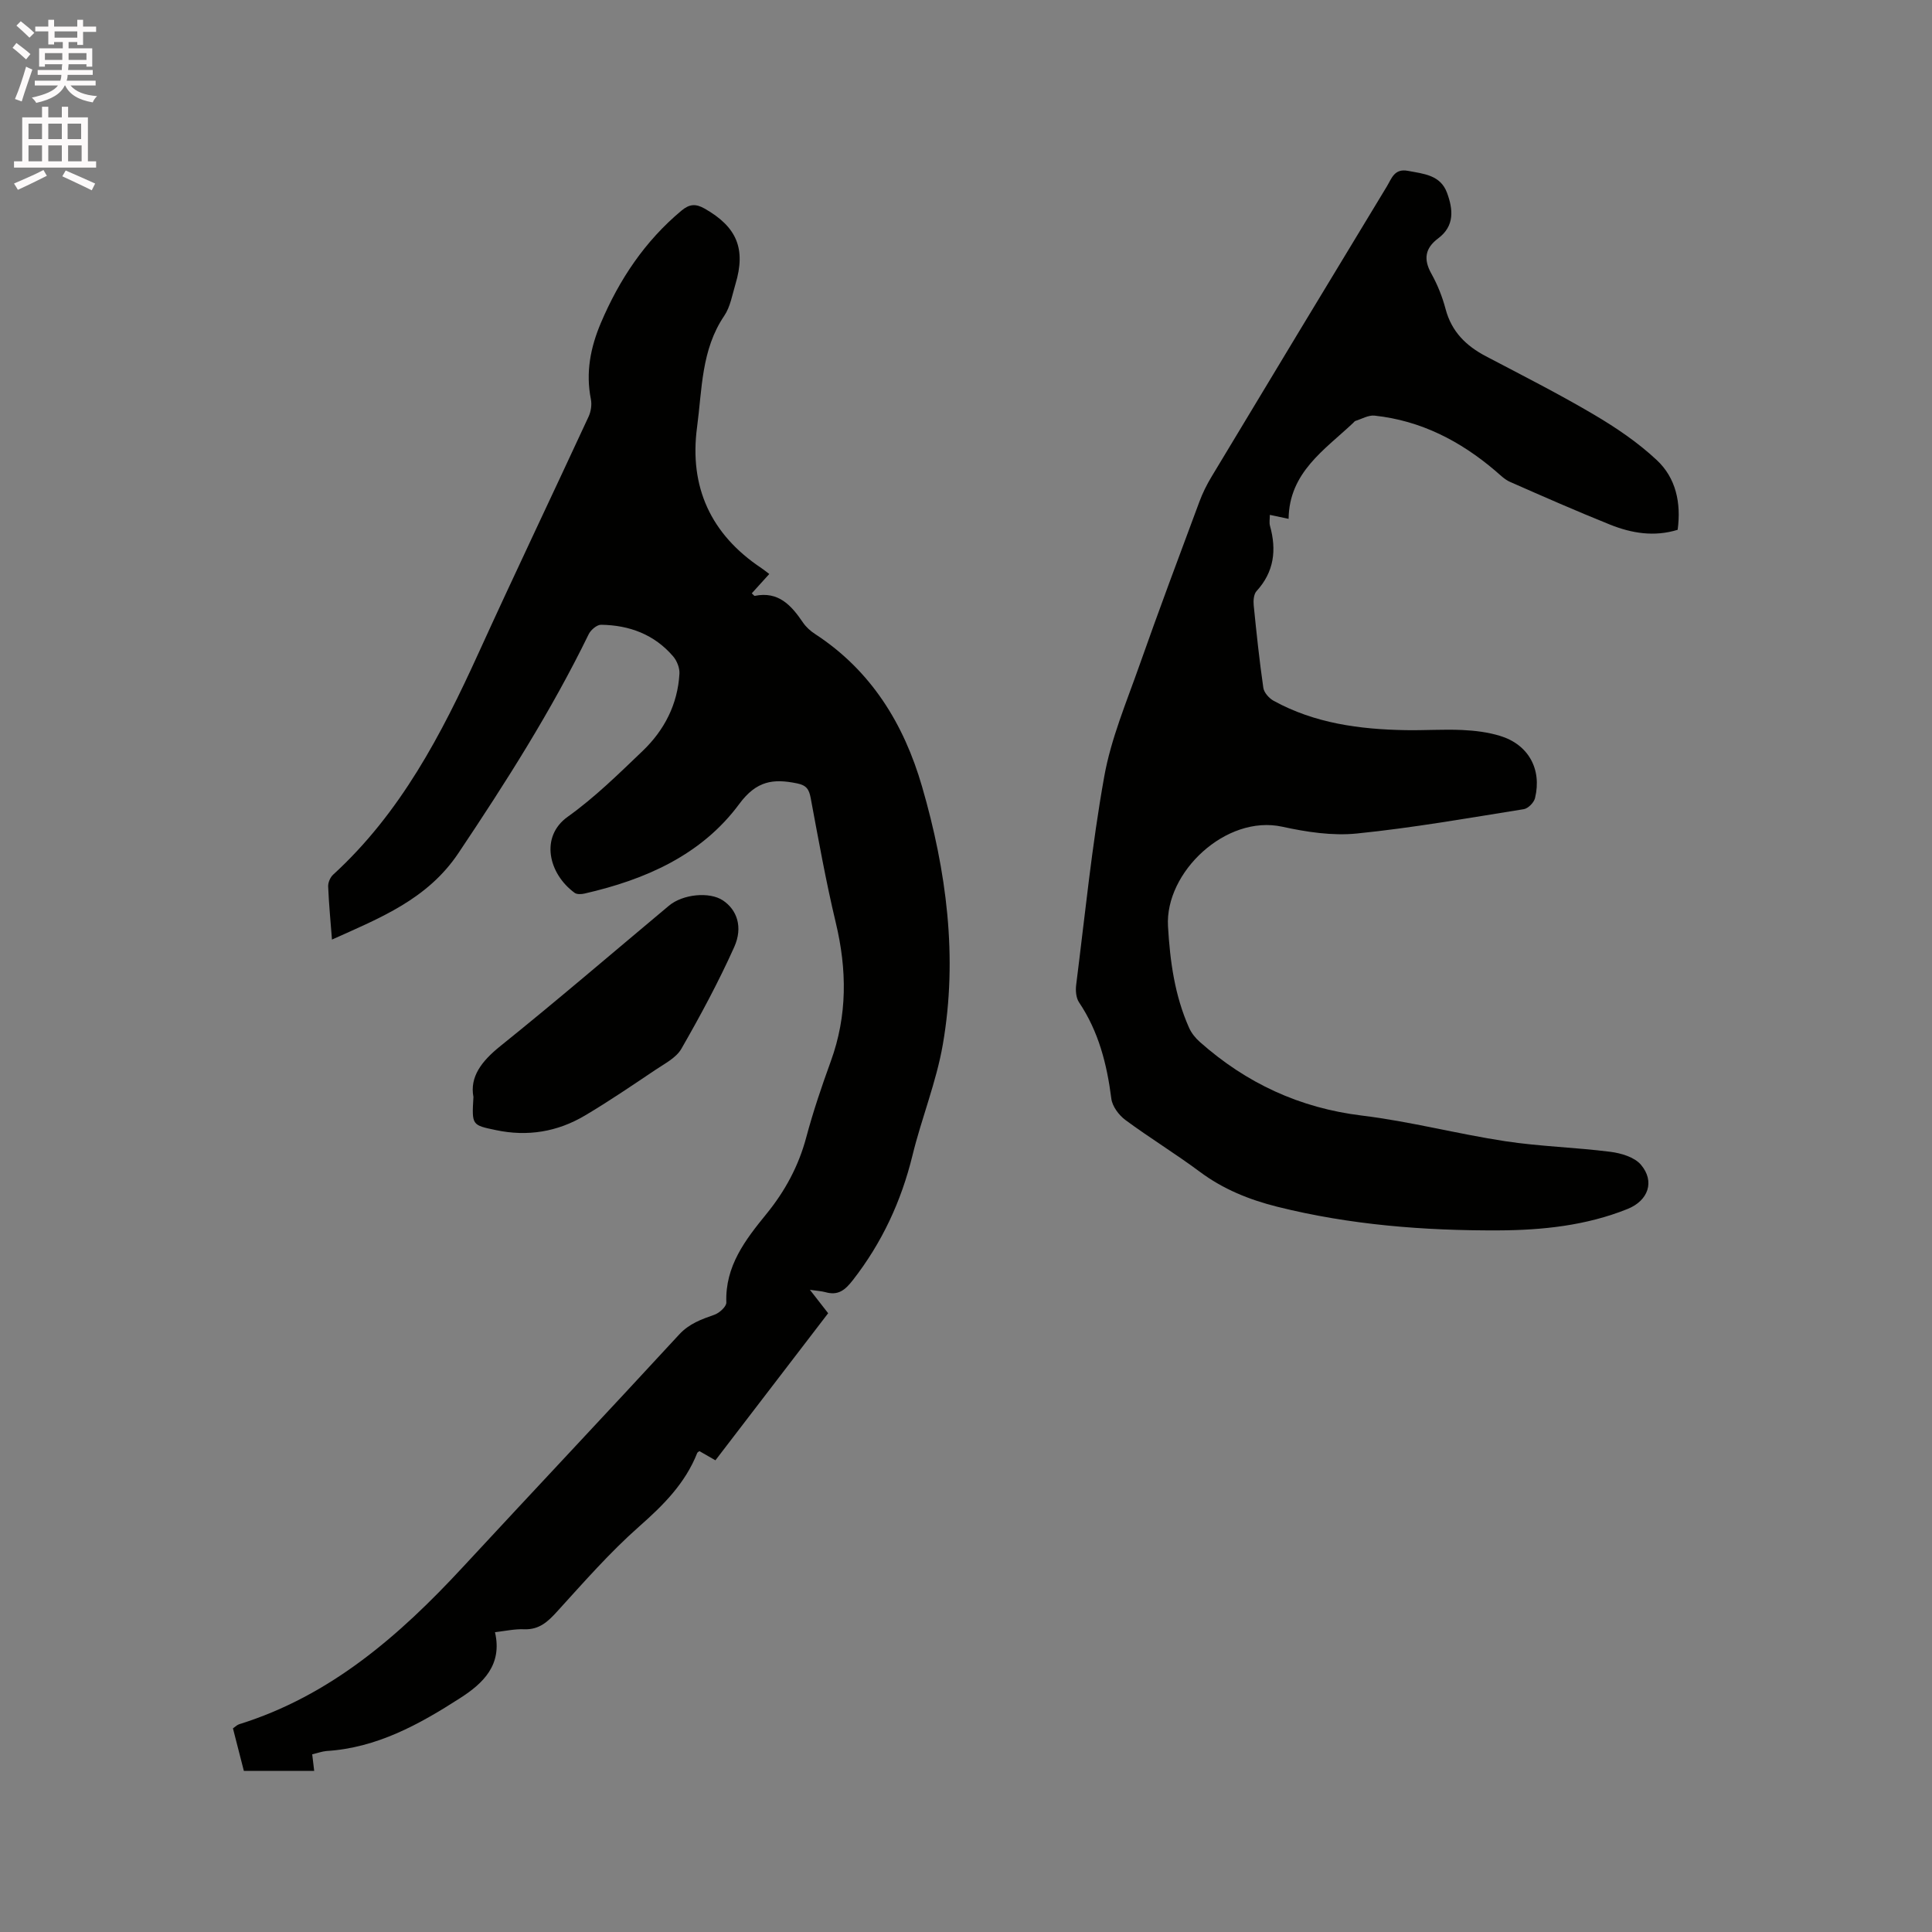 <svg enable-background="new 0 0 400 400" viewBox="0 0 400 400" xmlns="http://www.w3.org/2000/svg"><rect x="0" y="0" width="400" height="400" fill="#808080" stroke="none"/><path d="m2.6 9.9.8-1c.9.7 1.9 1.4 2.9 2.3l-.9 1.1c-1.1-1-2-1.8-2.8-2.4zm.5 10.6c.9-2.1 1.6-4.3 2.3-6.7.4.2.8.4 1.3.6-.7 2.1-1.5 4.3-2.2 6.6zm.3-15.2.9-.9c1 .8 2 1.6 2.8 2.4l-1 1c-.9-.9-1.8-1.7-2.7-2.5zm12.6-1.2h1.2v1.4h2.7v1.1h-2.7v2.7h-1.2v-.6h-1.8v1.3h4.9v3.8h-1.2v-.5h-3.7c0 .4-.1.9-.1 1.2h5.1v1h-5.2c0 .5-.1.9-.2 1.2h6v1h-5.2c1.1 1.3 2.9 2 5.5 2.2-.4.4-.7.8-.9 1.3-2.9-.5-4.8-1.6-5.7-3.5h-.1c-.8 1.7-2.7 2.9-5.9 3.6-.2-.4-.6-.8-.9-1.1 2.8-.6 4.6-1.4 5.4-2.5h-4.8v-1h5.3c.1-.3.2-.7.2-1.2h-4.9v-1h5c0-.4 0-.8.1-1.2h-3.6v.5h-1.2v-3.8h4.9v-1.3h-1.8v.5h-1.2v-2.7h-2.7v-1h2.7v-1.4h1.2v1.4h4.8zm-6.7 8.3h3.6c0-.4 0-.9 0-1.4h-3.6zm1.9-4.6h4.8v-1.3h-4.7v1.3zm6.7 3.2h-3.7v1.4h3.7z" fill="#fcfafa"/><path d="m8.7 22.1h1.3v2.2h2.8v-2.2h1.3v2.2h4.1v9.1h1.7v1.3h-17v-1.3h1.7v-9.1h4.1zm.3 13.1.7 1.2c-1.8.9-3.8 1.9-6 2.9-.2-.4-.5-.8-.8-1.3 2.3-1 4.4-1.9 6.1-2.8zm-3.1-6.4h2.8v-3.2h-2.8zm0 4.6h2.8v-3.3h-2.8zm4.1-4.6h2.8v-3.2h-2.8zm0 4.6h2.8v-3.3h-2.8zm3.6 1.9c2.1.9 4.1 1.8 6.1 2.7l-.7 1.4c-2.2-1.1-4.2-2-6.1-2.9zm3.2-9.7h-2.8v3.2h2.8zm-2.7 7.8h2.8v-3.3h-2.8z" fill="#fcfafa"/><g fill="#010100"><path d="m64.64 363.21c.15 1.29.28 2.32.41 3.44-4.94 0-9.68 0-14.56 0-.76-2.96-1.49-5.82-2.26-8.81.47-.32.85-.72 1.3-.86 18.9-5.89 33.15-18.34 46.26-32.49 14.91-16.1 29.96-32.07 44.83-48.2 2.09-2.26 4.6-3.14 7.3-4.09 1.03-.36 2.49-1.69 2.46-2.54-.27-7.53 3.93-12.96 8.28-18.3 3.87-4.75 6.68-9.93 8.27-15.9 1.42-5.31 3.19-10.54 5.07-15.71 3.46-9.5 3.37-19.01 1.03-28.76-2.04-8.53-3.58-17.18-5.19-25.8-.34-1.8-.9-2.61-2.82-3-4.95-1.02-8.41-.54-11.96 4.26-7.82 10.58-19.44 15.67-32.03 18.55-.65.15-1.58.2-2.05-.14-5.45-3.98-7.2-11.65-1.44-15.76 5.58-3.98 10.54-8.87 15.52-13.63 4.49-4.3 7.25-9.66 7.61-15.98.07-1.18-.51-2.67-1.3-3.59-3.89-4.55-9.08-6.47-14.93-6.55-.86-.01-2.13 1.07-2.56 1.96-7.72 15.85-17.15 30.65-26.95 45.29-6.42 9.6-16.2 13.43-26.2 17.93-.3-3.84-.64-7.42-.79-11-.03-.81.43-1.88 1.02-2.43 13.95-12.75 22.44-29.03 30.12-45.9 7.46-16.38 15.22-32.61 22.78-48.94.49-1.06.7-2.46.48-3.59-1.11-5.53-.09-10.73 2.06-15.8 3.82-9 9.11-16.94 16.7-23.27 1.68-1.4 2.98-1.44 4.79-.41 6.66 3.78 8.58 8.31 6.38 15.63-.67 2.23-1.06 4.7-2.32 6.56-4.77 7.03-4.58 15.21-5.63 23.05-1.66 12.38 2.84 22.21 13.32 29.19.51.34.99.74 1.63 1.22-1.29 1.42-2.46 2.71-3.62 4 .32.28.49.55.61.53 4.92-1.01 7.57 1.96 9.99 5.52.64.94 1.55 1.76 2.51 2.38 11.61 7.57 18.38 18.61 22.14 31.58 5.07 17.48 7.44 35.32 4.3 53.41-1.35 7.78-4.4 15.24-6.28 22.95-2.33 9.51-6.31 18.08-12.34 25.82-1.65 2.12-3.07 3.24-5.69 2.5-.8-.22-1.65-.26-3.21-.49 1.61 2.07 2.86 3.67 3.78 4.85-7.83 10.21-15.53 20.26-23.34 30.45-1.18-.68-2.25-1.29-3.31-1.9-.17.14-.4.23-.46.39-2.48 6.28-6.99 10.78-12 15.2-6.1 5.38-11.5 11.57-16.99 17.6-1.94 2.14-3.73 3.81-6.84 3.69-1.96-.08-3.94.37-6.04.6 1.58 6.79-2.47 10.6-7.18 13.63-8.48 5.46-17.29 10.34-27.73 10.98-.92.09-1.84.43-2.93.68z"/><path d="m347.34 109.69c-4.86 1.5-9.52.72-13.99-1.07-6.96-2.8-13.84-5.82-20.71-8.85-1.12-.49-2.06-1.45-3.02-2.27-7.26-6.19-15.44-10.42-25.03-11.45-1.27-.14-2.65.69-3.97 1.1-.18.06-.31.28-.47.42-5.95 5.6-13.24 10.25-13.36 19.85-1.68-.36-2.68-.57-3.88-.82 0 .84-.16 1.61.03 2.28 1.39 5 .86 9.52-2.8 13.52-.58.64-.67 1.98-.57 2.96.57 5.69 1.17 11.39 1.99 17.05.14.99 1.19 2.16 2.13 2.68 8.5 4.67 17.8 5.91 27.31 6.08 3.92.07 7.85-.21 11.76-.03 2.62.12 5.3.45 7.79 1.21 5.88 1.78 8.72 6.88 7.26 12.89-.22.92-1.42 2.14-2.32 2.29-11.51 1.84-23 3.87-34.58 5.04-5.06.51-10.42-.31-15.44-1.41-11.67-2.54-24.29 9.44-23.65 20.6.42 7.25 1.38 14.34 4.36 21.02.49 1.11 1.33 2.15 2.25 2.96 9.61 8.52 20.64 13.66 33.56 15.23 9.96 1.21 19.75 3.8 29.68 5.31 7.19 1.09 14.51 1.27 21.74 2.19 2.22.28 4.98 1.1 6.32 2.67 2.95 3.47 1.52 7.44-2.75 9.16-8.6 3.46-17.7 4.4-26.81 4.44-15.39.06-30.69-1.14-45.7-4.89-5.8-1.45-11.22-3.63-16.08-7.26-5.01-3.73-10.37-7-15.39-10.71-1.35-1-2.71-2.82-2.91-4.41-.91-7.13-2.62-13.89-6.69-19.95-.62-.93-.74-2.43-.59-3.61 1.82-14.4 3.25-28.87 5.81-43.13 1.4-7.83 4.59-15.37 7.26-22.95 4.01-11.38 8.24-22.67 12.45-33.98.66-1.77 1.51-3.5 2.49-5.12 12.06-20.07 24.18-40.11 36.31-60.13.99-1.63 1.54-3.76 4.36-3.23 3.27.62 6.74.85 8.1 4.55 1.26 3.41 1.62 6.85-1.83 9.43-2.71 2.03-3.09 4.31-1.41 7.31 1.28 2.29 2.28 4.81 2.95 7.35 1.24 4.66 4.23 7.59 8.34 9.75 7.5 3.94 15.06 7.77 22.35 12.07 4.6 2.71 9.13 5.78 13.01 9.41 3.99 3.71 5.09 8.89 4.34 14.45z"/><path d="m98.02 227.12c-.79-4.17 1.68-7.41 5.55-10.52 11.8-9.49 23.3-19.36 34.92-29.08 2.88-2.41 8.4-2.95 11.18-1.1 2.87 1.91 4.22 5.47 2.34 9.66-3.24 7.21-7 14.2-10.94 21.06-1.07 1.87-3.45 3.07-5.38 4.37-4.83 3.24-9.64 6.52-14.64 9.48-5.67 3.35-11.83 4.37-18.36 2.99-5-1.05-5.02-.98-4.67-6.86z"/></g></svg>